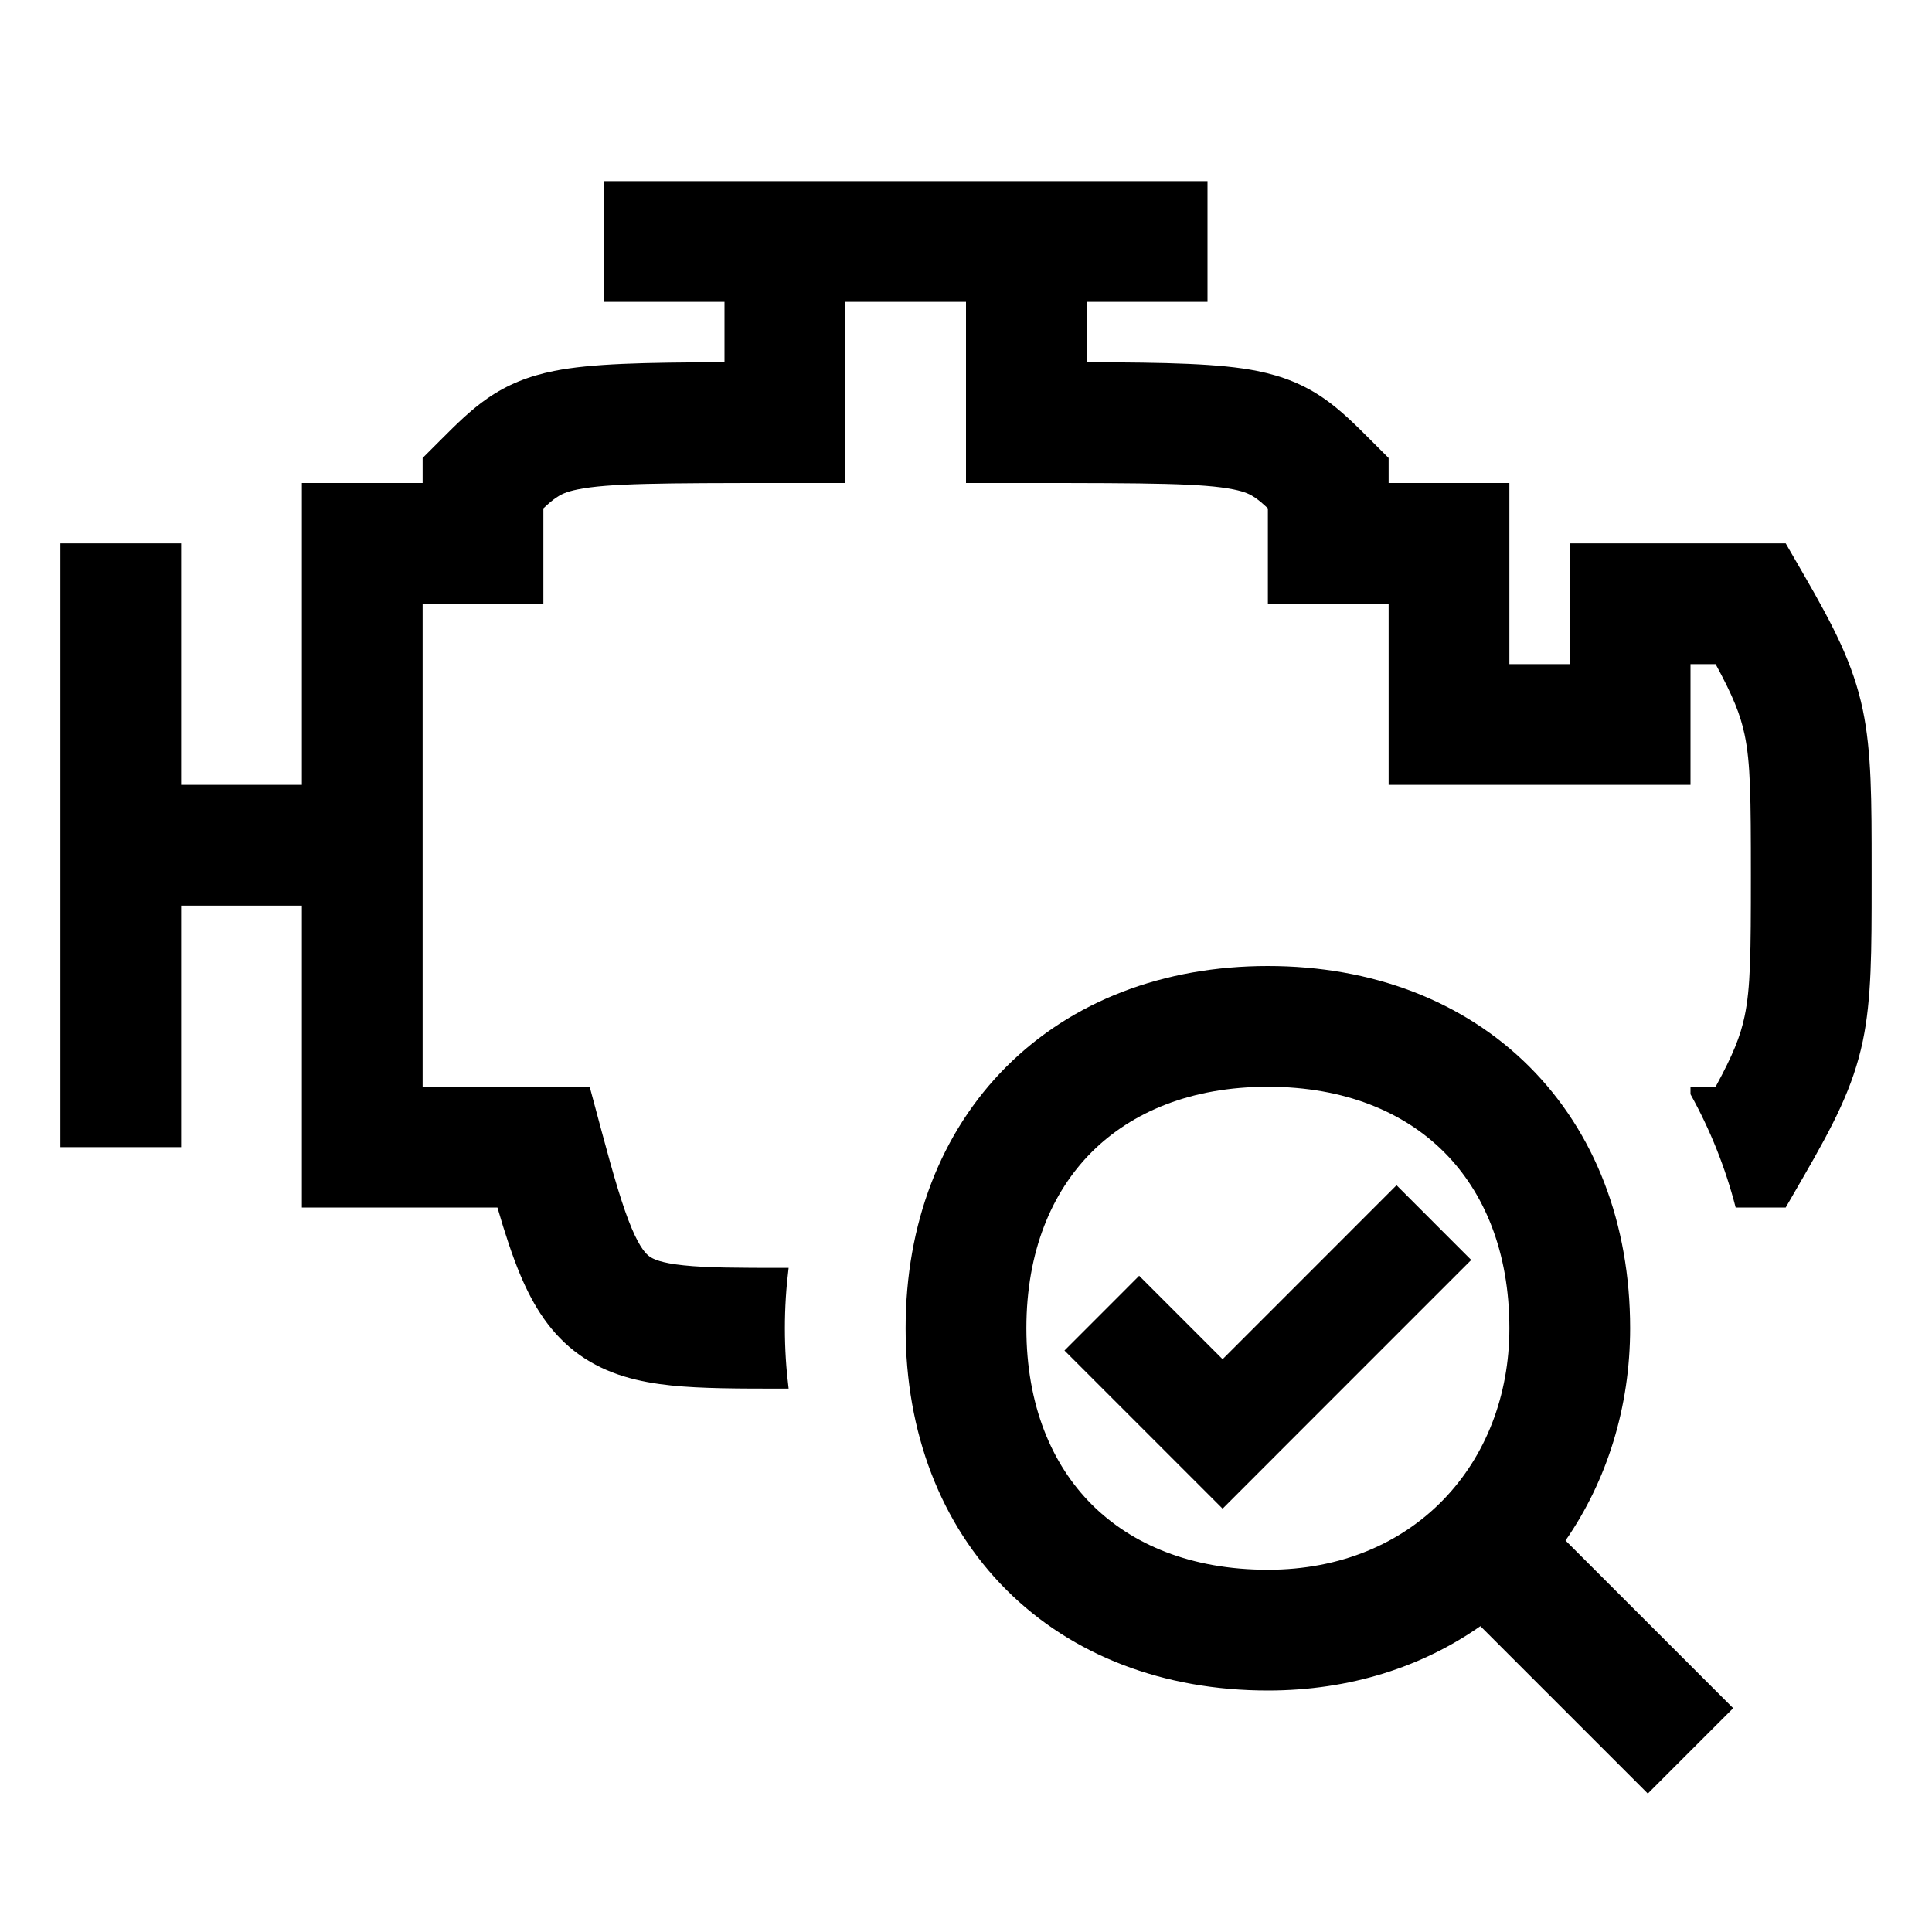 <svg width="48" height="48" viewBox="0 0 32 32" xmlns="http://www.w3.org/2000/svg"><path d="M12.951 23H13.062C13.021 22.672 13 22.339 13 22C13 21.661 13.021 21.328 13.062 21H13C12.229 21 11.715 20.999 11.325 20.958C10.946 20.919 10.816 20.853 10.758 20.811C10.706 20.774 10.605 20.681 10.463 20.345C10.316 19.997 10.169 19.499 9.966 18.741L9.767 18L7 18V10H9V8.42C9.086 8.339 9.149 8.286 9.21 8.244C9.287 8.191 9.375 8.145 9.571 8.106C10.072 8.005 10.935 8 13 8H14V5H16V8H17C19.065 8 19.928 8.005 20.429 8.106C20.625 8.145 20.713 8.191 20.79 8.244C20.851 8.286 20.914 8.339 21 8.42V10H23V13H28V11L28.416 11C28.704 11.53 28.826 11.835 28.896 12.167C28.995 12.637 29 13.205 29 14.5C29 15.795 28.995 16.363 28.896 16.833C28.826 17.166 28.704 17.47 28.416 18L28 18V18.124C28.324 18.708 28.578 19.338 28.748 20L29.577 20L29.866 19.5C30.368 18.631 30.693 18.01 30.854 17.243C31 16.544 31 15.757 31 14.614V14.386C31 13.243 31 12.456 30.854 11.757C30.693 10.99 30.368 10.369 29.866 9.5L29.577 9L26 9V11H25V8H23V7.586L22.674 7.26C22.452 7.038 22.207 6.793 21.929 6.6C21.6 6.372 21.25 6.23 20.821 6.144C20.211 6.022 19.345 6.003 18 6V5H20V3H10V5H12V6C10.655 6.003 9.789 6.022 9.179 6.144C8.75 6.23 8.4 6.372 8.071 6.6C7.793 6.793 7.548 7.038 7.326 7.26L7 7.586V8H5V13H3L3 9H1V19H3L3 15H5V20L8.239 20C8.363 20.427 8.486 20.803 8.621 21.124C8.835 21.631 9.122 22.101 9.595 22.439C10.062 22.772 10.593 22.893 11.119 22.948C11.624 23 12.243 23 12.951 23Z" fill="#000000" class="bmwfcol"/><path d="M24.368 20.869L20.25 24.988L17.631 22.369L18.868 21.131L20.25 22.513L23.131 19.631L24.368 20.869Z" fill="#000000" class="bmwfcol"/><path d="M21 16C19.273 16 17.756 16.58 16.668 17.668C15.58 18.756 15 20.273 15 22C15 23.727 15.58 25.244 16.668 26.332C17.756 27.42 19.273 28 21 28C22.366 28 23.562 27.605 24.52 26.934L27.293 29.707L28.707 28.293L25.93 25.516C26.617 24.524 27 23.306 27 22C27 20.273 26.42 18.756 25.332 17.668C24.244 16.58 22.727 16 21 16ZM17 22C17 20.727 17.42 19.744 18.082 19.082C18.744 18.42 19.727 18 21 18C22.273 18 23.256 18.42 23.918 19.082C24.58 19.744 25 20.727 25 22C25 24.241 23.416 26 21 26C19.727 26 18.744 25.58 18.082 24.918C17.42 24.256 17 23.273 17 22Z" fill="#000000" class="bmwfcol"/><title>engine_check_rg_48</title></svg>